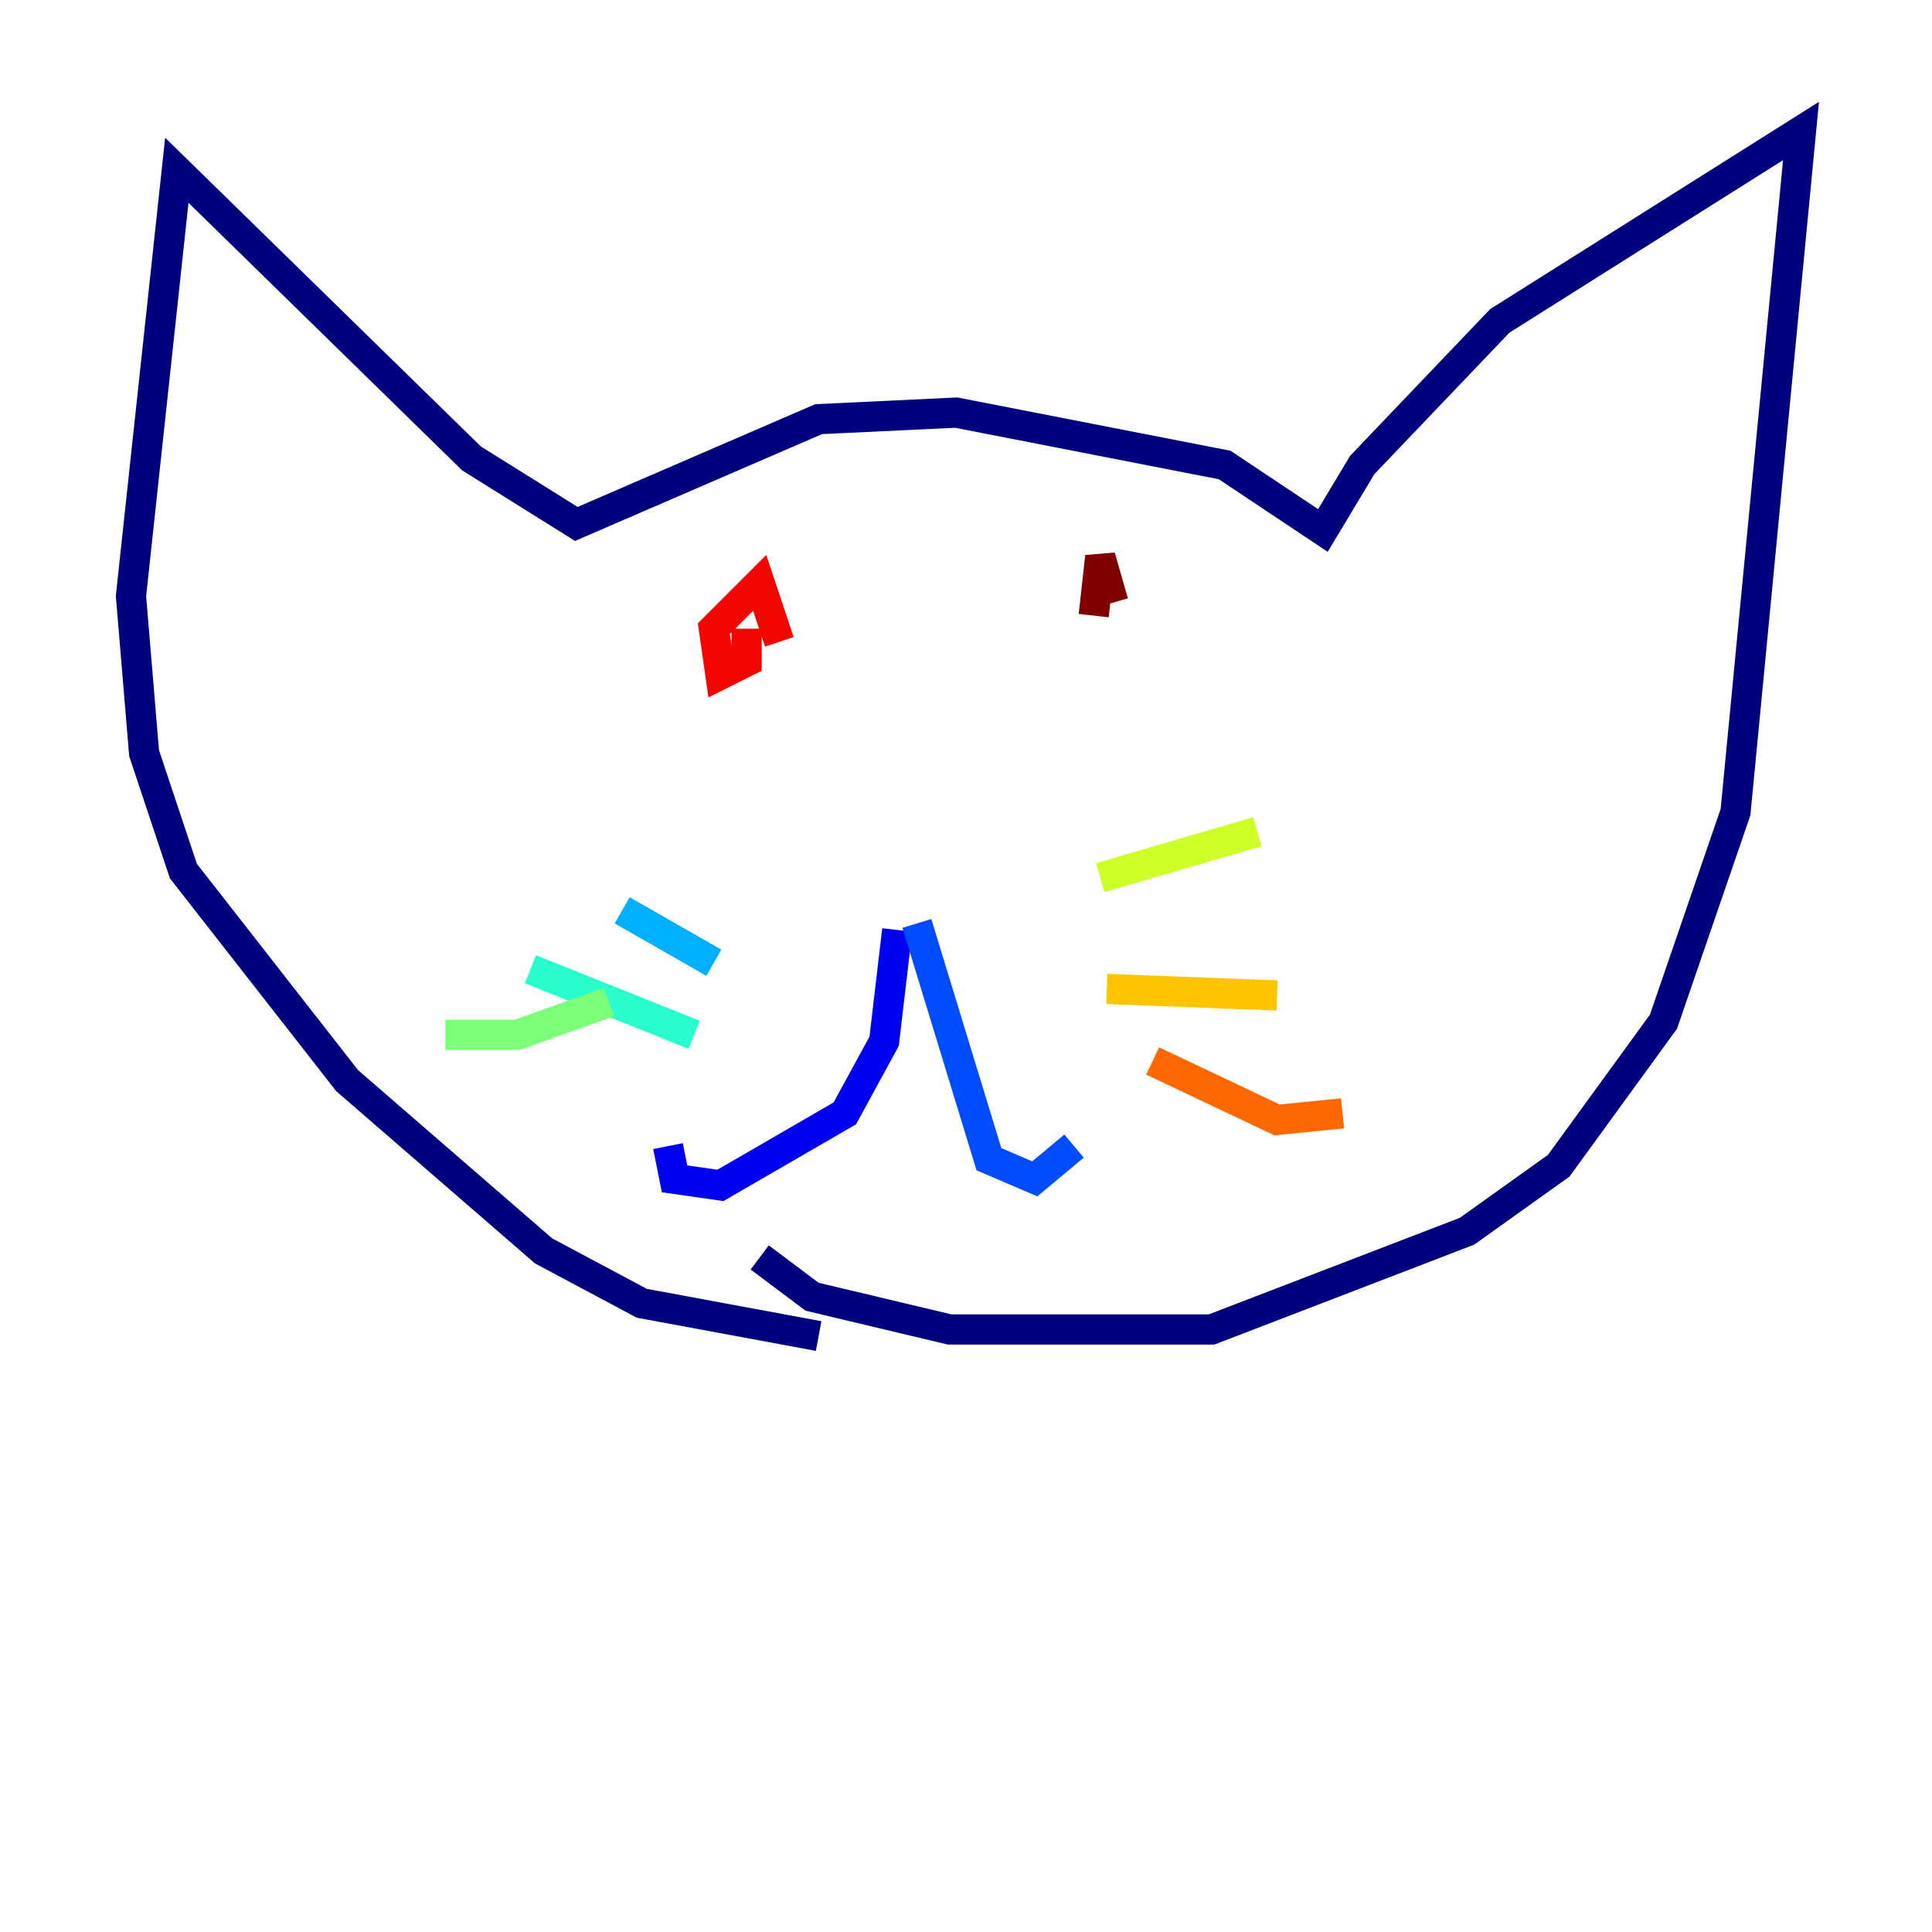 <?xml version="1.0" encoding="utf-8" ?>
<svg baseProfile="tiny" height="128" version="1.2" viewBox="0,0,128,128" width="128" xmlns="http://www.w3.org/2000/svg" xmlns:ev="http://www.w3.org/2001/xml-events" xmlns:xlink="http://www.w3.org/1999/xlink"><defs /><polyline fill="none" points="54.237,88.515 42.522,86.346 36.014,82.875 22.997,71.593 12.149,57.709 9.546,49.898 8.678,39.485 11.715,11.281 31.241,30.373 38.183,34.712 54.237,27.77 63.349,27.336 81.139,30.807 87.647,35.146 90.251,30.807 99.363,21.261 119.322,8.678 114.983,53.803 110.21,67.688 103.268,77.234 97.193,81.573 80.271,88.081 62.915,88.081 53.803,85.912 50.332,83.308" stroke="#00007f" stroke-width="2" /><polyline fill="none" points="59.444,61.614 58.576,68.99 55.973,73.763 47.729,78.536 44.691,78.102 44.258,75.932" stroke="#0000f1" stroke-width="2" /><polyline fill="none" points="60.746,61.18 65.519,76.8 68.556,78.102 71.159,75.932" stroke="#004cff" stroke-width="2" /><polyline fill="none" points="47.295,63.783 41.22,60.312" stroke="#00b0ff" stroke-width="2" /><polyline fill="none" points="45.993,68.556 35.146,64.217" stroke="#29ffcd" stroke-width="2" /><polyline fill="none" points="40.352,66.386 34.278,68.556 29.505,68.556" stroke="#7cff79" stroke-width="2" /><polyline fill="none" points="72.895,58.142 83.308,55.105" stroke="#cdff29" stroke-width="2" /><polyline fill="none" points="73.329,65.519 84.61,65.953" stroke="#ffc400" stroke-width="2" /><polyline fill="none" points="76.366,70.291 84.61,74.197 88.949,73.763" stroke="#ff6700" stroke-width="2" /><polyline fill="none" points="51.634,42.522 50.332,38.617 47.295,41.654 47.729,44.691 49.464,43.824 49.464,41.654" stroke="#f10700" stroke-width="2" /><polyline fill="none" points="72.461,40.786 72.895,36.881 73.763,39.919" stroke="#7f0000" stroke-width="2" /></svg>